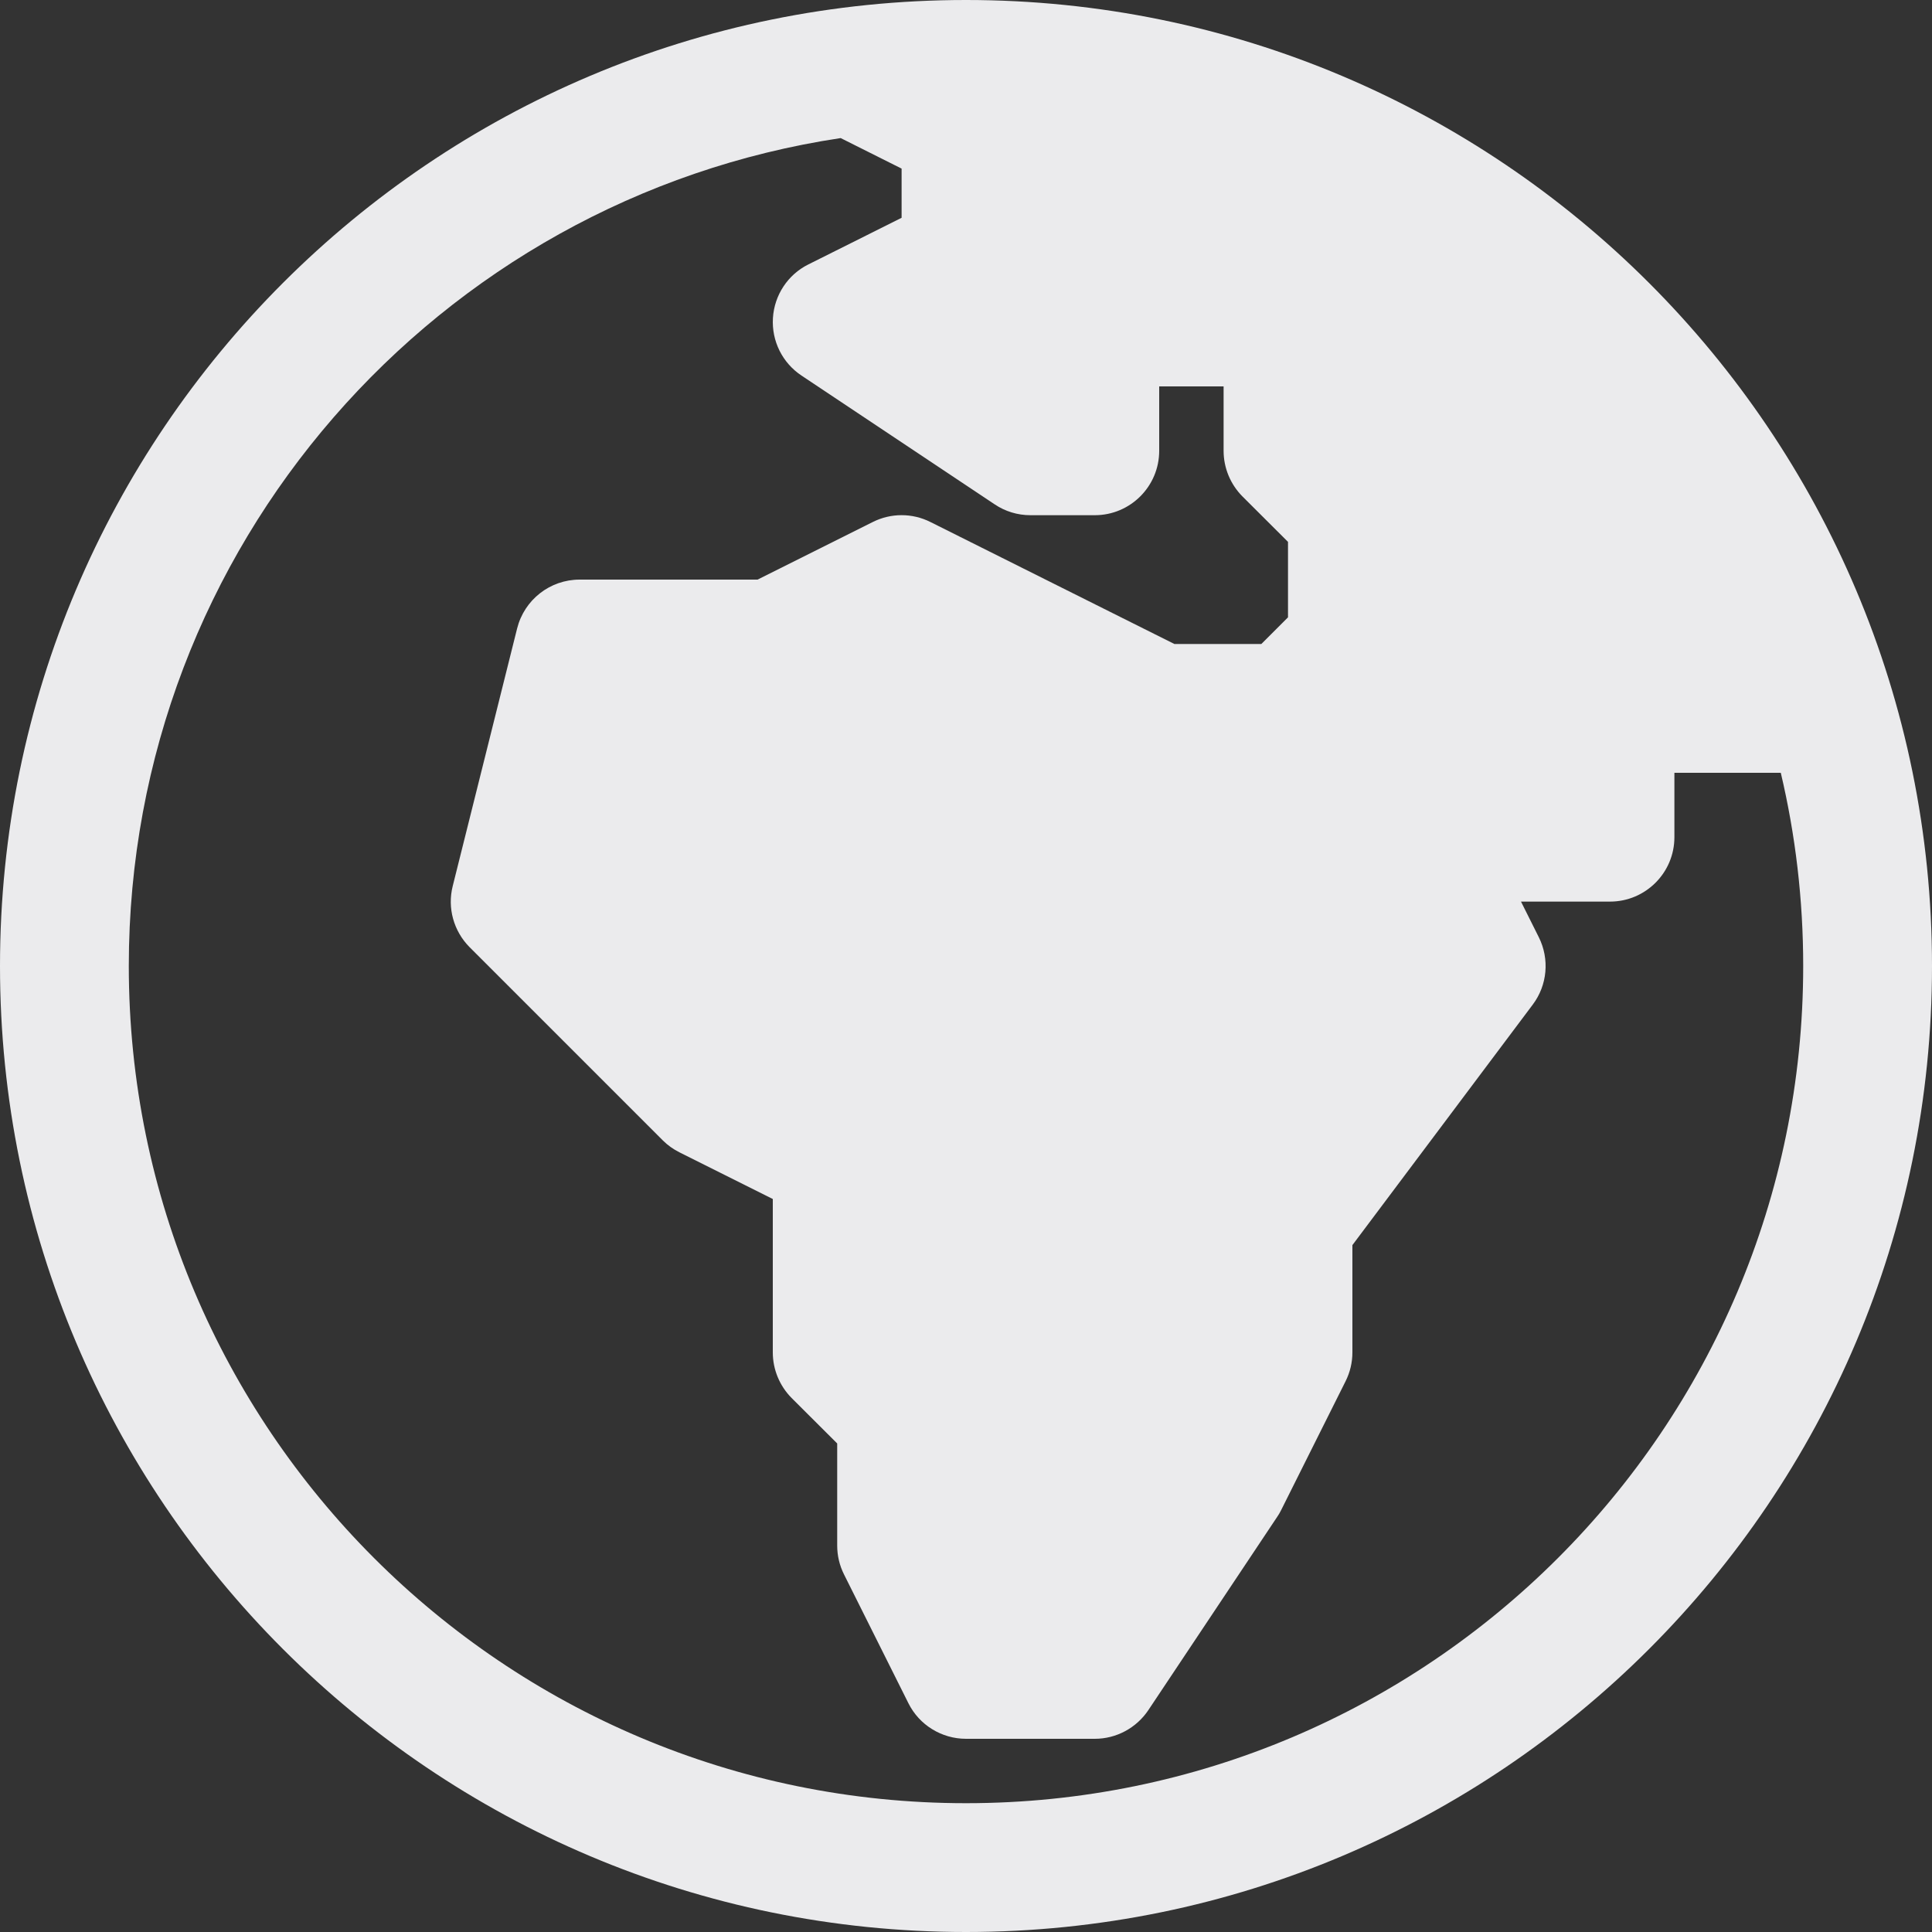 <svg width="15" height="15" viewBox="0 0 15 15" fill="none" xmlns="http://www.w3.org/2000/svg">
<rect x="0" y="0" width="15" height="15" fill="#333333" stroke="none"/>
<path fill-rule="evenodd" clip-rule="evenodd" d="M0 7.5C0 3.358 3.358 0 7.5 0C11.642 0 15 3.358 15 7.5C15 11.642 11.642 15 7.5 15C3.358 15 0 11.642 0 7.5ZM1 7.5C1 4.241 3.399 1.542 6.527 1.072L7 1.309V1.691L6.276 2.053C6.117 2.132 6.012 2.291 6.001 2.469C5.99 2.647 6.074 2.817 6.223 2.916L7.723 3.916C7.805 3.971 7.901 4 8 4H8.5C8.776 4 9 3.776 9 3.5V3H9.5V3.5C9.5 3.633 9.553 3.76 9.646 3.854L10 4.207V4.793L9.793 5H9.118L7.224 4.053C7.083 3.982 6.917 3.982 6.776 4.053L5.882 4.5H4.5C4.271 4.5 4.071 4.656 4.015 4.879L3.515 6.879C3.472 7.049 3.522 7.229 3.646 7.354L5.146 8.854C5.184 8.892 5.228 8.923 5.276 8.947L6 9.309V10.5C6 10.633 6.053 10.76 6.146 10.854L6.5 11.207V12C6.5 12.078 6.518 12.154 6.553 12.224L7.053 13.224C7.137 13.393 7.311 13.5 7.5 13.5H8.5C8.667 13.5 8.823 13.416 8.916 13.277L9.916 11.777C9.928 11.76 9.938 11.742 9.947 11.724L10.447 10.724C10.482 10.654 10.5 10.578 10.5 10.5V9.667L11.9 7.8C12.014 7.649 12.032 7.446 11.947 7.276L11.809 7H12.5C12.776 7 13 6.776 13 6.5V6H13.826C13.94 6.482 14 6.984 14 7.5C14 11.09 11.09 14 7.5 14C3.91 14 1 11.09 1 7.5Z" fill="#EBEBED"/>
</svg>
